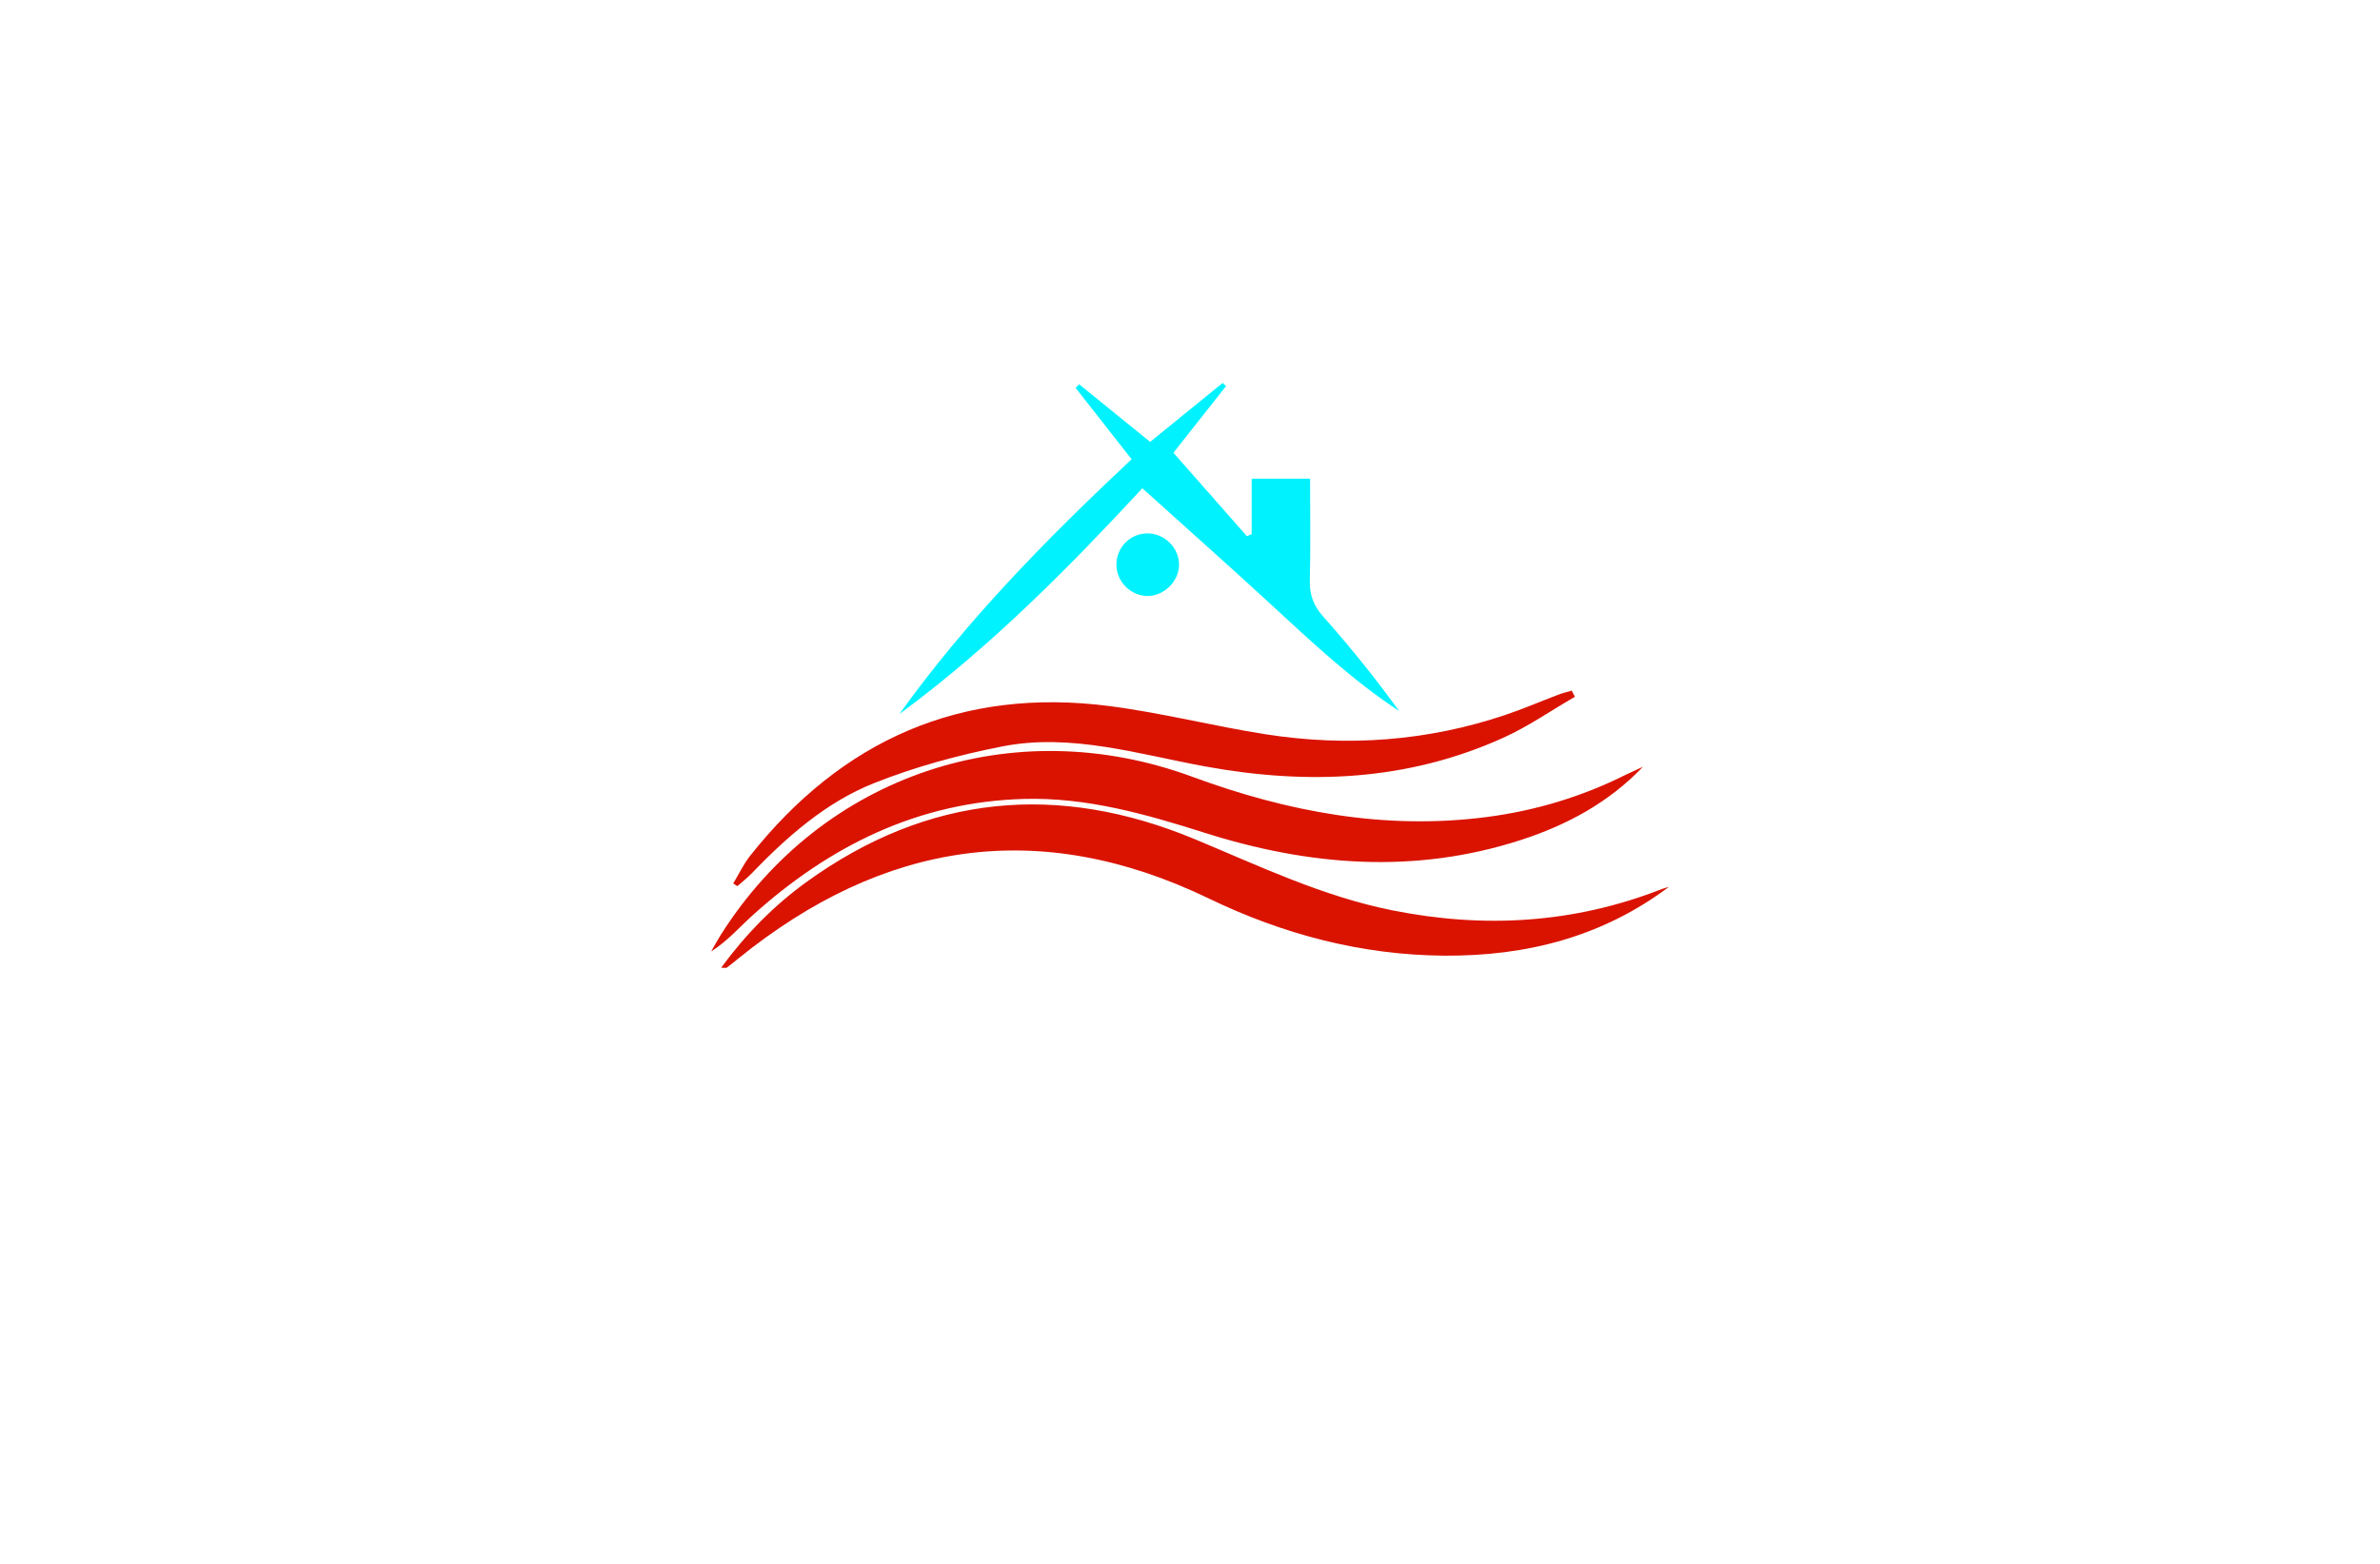 <?xml version="1.0" encoding="utf-8"?>
<!-- Generator: Adobe Illustrator 27.8.1, SVG Export Plug-In . SVG Version: 6.00 Build 0)  -->
<svg version="1.1" xmlns="http://www.w3.org/2000/svg" xmlns:xlink="http://www.w3.org/1999/xlink" x="0px" y="0px"
	 viewBox="0 0 350 230" style="enable-background:new 0 0 350 230;" xml:space="preserve">
<style type="text/css">
	.st0{fill:#783232;}
	.st1{fill:#00E9FF;}
	.st2{fill:#0C1E8C;}
	.st3{fill:#FFC100;}
	.st4{fill:#0C6C00;}
	.st5{fill:#23605B;}
	.st6{fill:#FF7E30;}
	.st7{fill:#00D7FD;}
	.st8{fill:#5C00A2;}
	.st9{fill-rule:evenodd;clip-rule:evenodd;}
	.st10{fill:#20B700;}
	.st11{fill:none;}
	.st12{fill:#FFFFFF;}
	.st13{fill:#B000AB;}
	.st14{fill:#FA9720;}
	.st15{fill:#DA1300;}
	.st16{fill:#00F2FF;}
	.st17{fill:#00416A;}
	.st18{fill:#00FFE9;}
	.st19{fill:#017F2E;}
	.st20{fill:#0D302D;}
	.st21{fill:#00FFF2;}
	.st22{fill:#003CAC;}
	.st23{fill:#396D7A;}
	.st24{fill:#440044;}
	.st25{fill:#003D36;}
	.st26{fill:#00B6BF;}
	.st27{fill:#CBA400;}
</style>
<g id="Layer_1">
</g>
<g id="Layer_2">
</g>
<g id="Layer_3">
</g>
<g id="Layer_4">
</g>
<g id="Layer_5">
</g>
<g id="Layer_6">
</g>
<g id="Layer_7">
</g>
<g id="Layer_8">
	<g>
		<path class="st15" d="M241.61,112.77c-4.99,5.23-11.15,8.57-17.96,10.77c-15.61,5.06-31.13,3.81-46.49-1.06
			c-8.68-2.75-17.35-5.23-26.56-4.98c-15.59,0.43-28.59,6.9-39.95,17.14c-1.95,1.76-3.68,3.78-6.07,5.29
			c0.47-0.81,0.91-1.64,1.41-2.43c14.91-23.58,42.99-32.97,69.32-23.27c13.99,5.16,28.35,7.88,43.33,5.93
			c7.17-0.93,14-2.99,20.47-6.23C239.94,113.54,240.78,113.16,241.61,112.77z M244.4,130.75c-12.94,5.07-26.18,5.85-39.76,3.11
			c-10.18-2.05-19.44-6.49-28.93-10.44c-20.08-8.36-39.24-6.6-57.06,6.26c-4.81,3.47-8.94,7.67-12.6,12.64
			c0.52,0,0.73,0.07,0.83-0.01c0.61-0.45,1.19-0.93,1.77-1.4c21.24-17.16,44.14-20.82,69.14-8.76c10.9,5.26,22.43,8.32,34.65,8.4
			c12,0.07,23.13-2.73,32.98-10.11C245.07,130.55,244.73,130.62,244.4,130.75z M231.14,101.57c-0.65,0.19-1.32,0.35-1.95,0.59
			c-2.61,0.99-5.18,2.1-7.83,2.99c-11.48,3.86-23.25,4.71-35.17,2.85c-7.72-1.2-15.32-3.16-23.06-4.16
			c-21.77-2.8-39.3,4.97-52.84,22.05c-0.97,1.23-1.64,2.69-2.46,4.04c0.2,0.13,0.4,0.27,0.6,0.4c0.69-0.61,1.43-1.17,2.06-1.83
			c5.25-5.45,10.96-10.49,17.99-13.3c6.06-2.42,12.49-4.16,18.91-5.42c10.16-1.99,20.02,1.15,29.89,2.95
			c15.03,2.74,29.68,2.15,43.76-4.21c3.68-1.66,7.05-4.01,10.56-6.04C231.45,102.19,231.29,101.88,231.14,101.57z"/>
		<path class="st16" d="M132.26,105.02c9.85-13.75,21.64-25.74,34.15-37.48c-2.76-3.51-5.5-7-8.23-10.49
			c0.17-0.18,0.35-0.35,0.52-0.53c3.46,2.81,6.92,5.61,10.44,8.47c3.58-2.91,7.12-5.79,10.66-8.67c0.17,0.16,0.34,0.31,0.5,0.47
			c-2.76,3.49-5.52,6.99-7.74,9.8c3.65,4.14,7.23,8.2,10.81,12.27c0.23-0.1,0.47-0.21,0.7-0.31c0-2.67,0-5.34,0-8.15
			c2.97,0,5.57,0,8.59,0c0,5.02,0.08,9.99-0.04,14.96c-0.05,2.11,0.53,3.7,1.96,5.31c3.94,4.43,7.67,9.05,11.17,13.9
			c-6.98-4.59-12.99-10.28-19.08-15.89c-6.11-5.63-12.33-11.14-18.68-16.87C157.64,82.98,145.89,95,132.26,105.02z M168.7,78.45
			c-2.49,0.03-4.47,2.01-4.52,4.51c-0.05,2.56,2.11,4.73,4.65,4.69c2.39-0.04,4.52-2.15,4.56-4.54
			C173.43,80.58,171.25,78.42,168.7,78.45z"/>
	</g>
</g>
<g id="Layer_9">
</g>
<g id="Layer_10">
</g>
<g id="Layer_11">
</g>
<g id="Layer_12">
</g>
<g id="Layer_13">
</g>
<g id="Layer_14">
</g>
<g id="Layer_15">
</g>
</svg>
